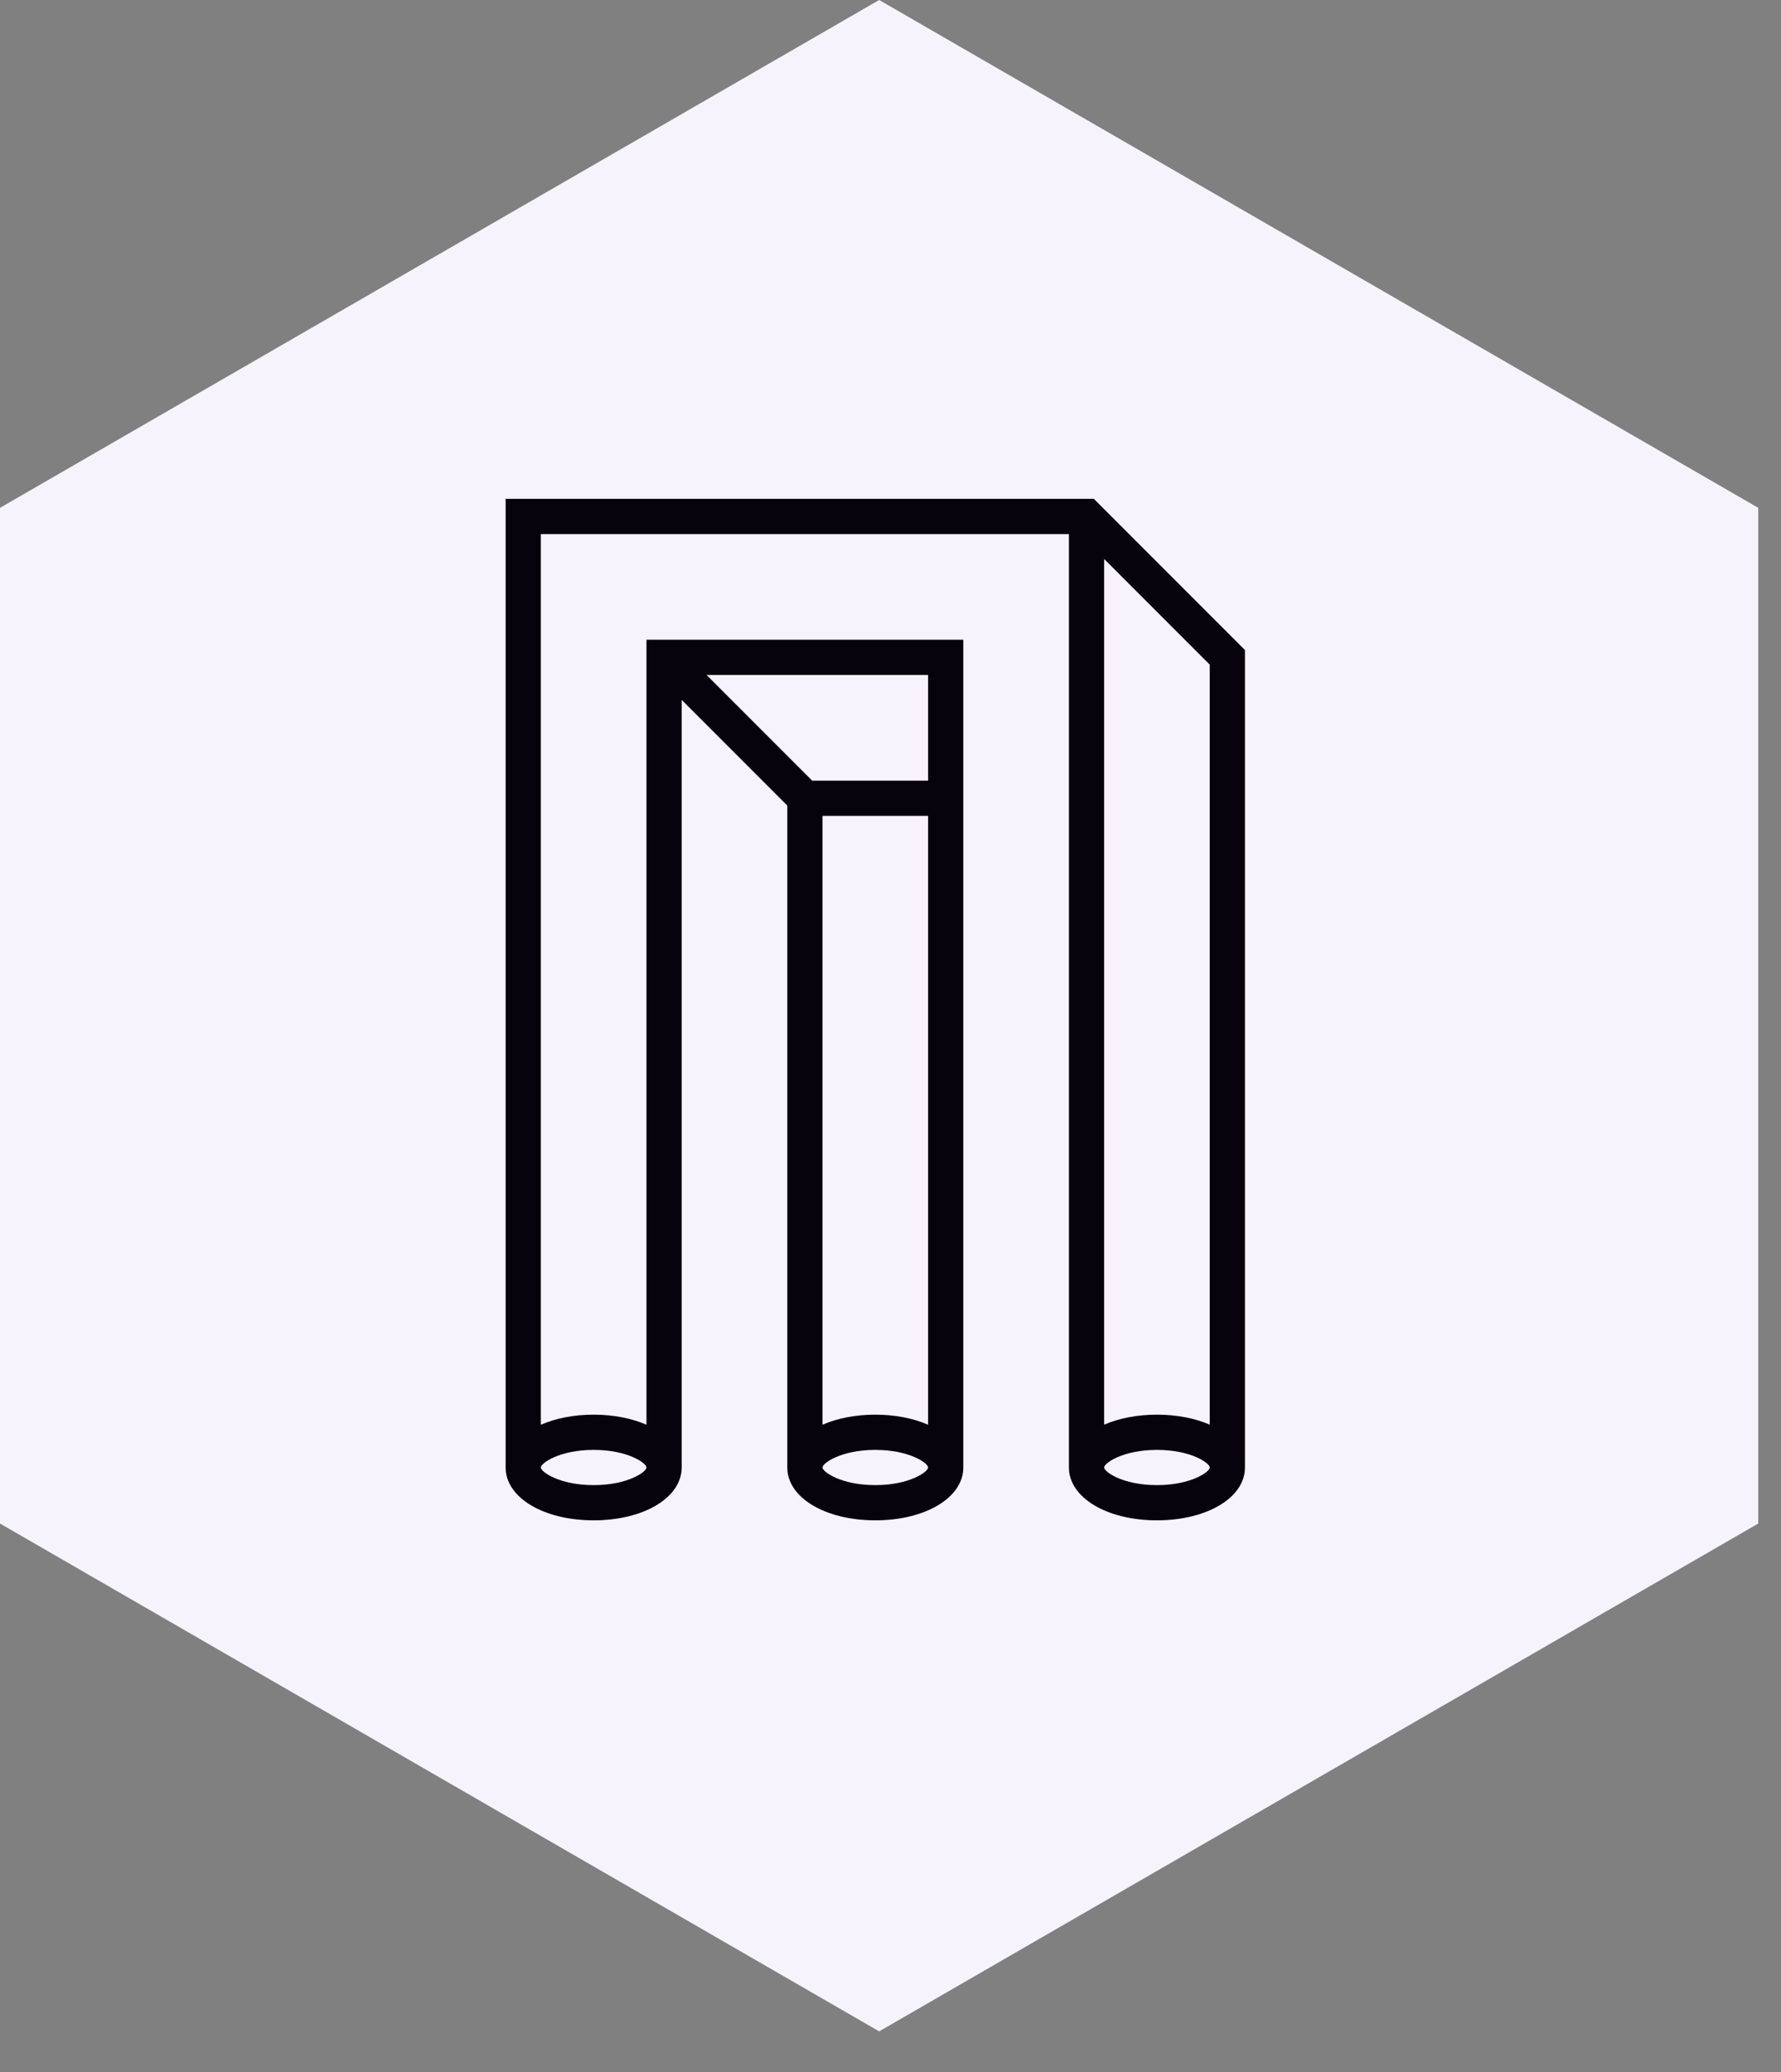 <svg width="43" height="50" viewBox="0 0 43 50" fill="none" xmlns="http://www.w3.org/2000/svg">
<rect x="0" y="0" width="43" height="50" fill="#808080" stroke="none"/>
<path d="M42.451 36.765L21.226 49.02L7.62939e-06 36.765V12.255L21.226 0L42.451 12.255V36.765Z" fill="#F7F3FC"/>
<path d="M30.058 15.687L26.409 12.038H12.208V35.413C12.208 36.139 13.122 36.688 14.333 36.688C15.544 36.688 16.458 36.139 16.458 35.413V16.889L19.008 19.439V35.413C19.008 36.139 19.922 36.688 21.133 36.688C22.344 36.688 23.258 36.139 23.258 35.413V15.438H15.608V34.381C15.257 34.228 14.82 34.138 14.333 34.138C13.846 34.138 13.409 34.228 13.058 34.381V12.888H25.808V35.413C25.808 36.139 26.721 36.688 27.933 36.688C29.144 36.688 30.058 36.139 30.058 35.413V15.687ZM22.408 34.381C22.057 34.228 21.62 34.138 21.133 34.138C20.646 34.138 20.209 34.228 19.858 34.381V19.688H22.408V34.381ZM21.133 35.838C20.31 35.838 19.858 35.518 19.858 35.413C19.858 35.307 20.31 34.988 21.133 34.988C21.956 34.988 22.408 35.307 22.408 35.413C22.408 35.518 21.956 35.838 21.133 35.838ZM22.408 18.838H19.609L17.059 16.288H22.408V18.838ZM14.333 34.988C15.156 34.988 15.608 35.307 15.608 35.413C15.608 35.519 15.156 35.838 14.333 35.838C13.51 35.838 13.058 35.519 13.058 35.413C13.058 35.307 13.51 34.988 14.333 34.988ZM29.208 16.039V34.38C28.857 34.227 28.42 34.138 27.933 34.138C27.446 34.138 27.009 34.227 26.658 34.38V13.489L29.208 16.039ZM27.933 35.838C27.11 35.838 26.658 35.518 26.658 35.413C26.658 35.307 27.11 34.988 27.933 34.988C28.756 34.988 29.208 35.307 29.208 35.413C29.208 35.518 28.756 35.838 27.933 35.838Z" fill="#07030C"/>
</svg>
